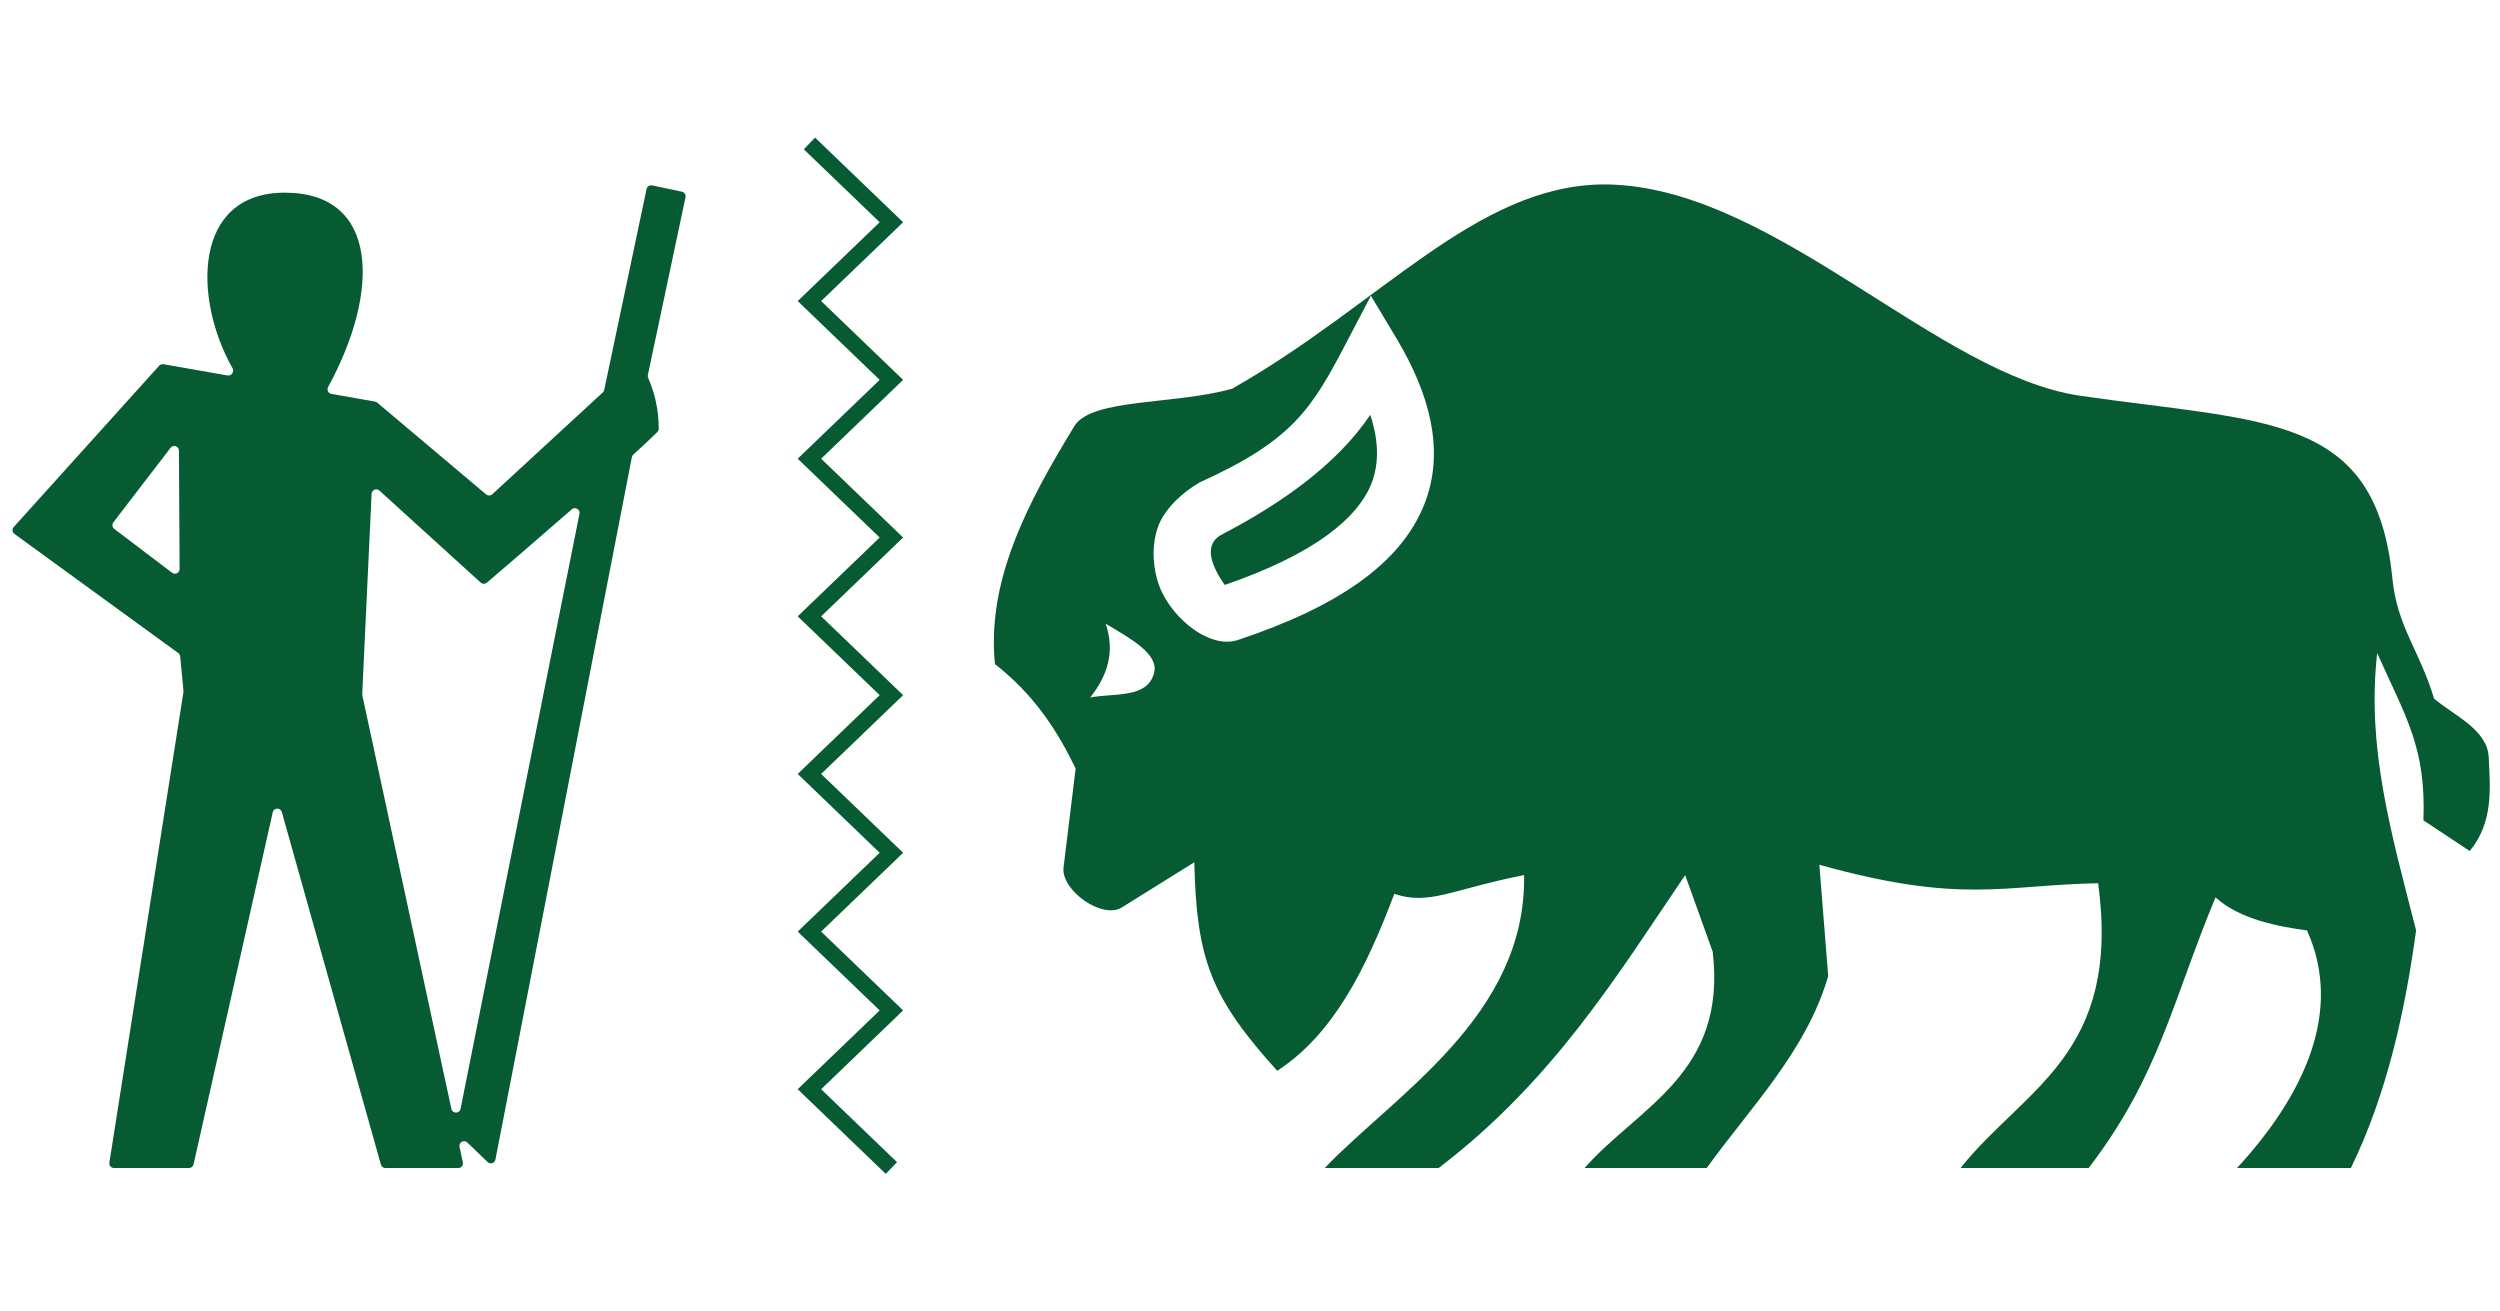 <svg width="122" height="64" viewBox="0 0 122 64" fill="none" xmlns="http://www.w3.org/2000/svg">
<path d="M31.824 9.047C31.7 9.021 31.578 9.1 31.552 9.224L29.486 19.028C29.477 19.075 29.453 19.117 29.418 19.149L24.024 24.12C23.939 24.198 23.81 24.201 23.722 24.127L18.408 19.648C18.377 19.622 18.34 19.605 18.3 19.598L16.174 19.223C16.018 19.196 15.937 19.021 16.013 18.883C18.573 14.196 18.488 9.399 13.894 9.402C9.41 9.405 9.422 14.568 11.345 17.964C11.444 18.138 11.297 18.356 11.1 18.322L7.977 17.774C7.9 17.761 7.82 17.788 7.768 17.846L0.67 25.718C0.579 25.819 0.596 25.977 0.706 26.056L8.699 31.869C8.752 31.907 8.786 31.967 8.793 32.032L8.954 33.716C8.956 33.735 8.955 33.755 8.952 33.774L5.337 56.736C5.315 56.874 5.422 57 5.563 57H9.222C9.329 57 9.422 56.926 9.445 56.822L13.31 39.64C13.362 39.408 13.689 39.4 13.753 39.628L18.588 56.833C18.616 56.932 18.706 57 18.808 57H22.364C22.51 57 22.619 56.865 22.588 56.723L22.425 55.967C22.377 55.746 22.645 55.597 22.807 55.755L23.793 56.707C23.924 56.833 24.142 56.764 24.177 56.586L30.835 22.31C30.845 22.262 30.87 22.218 30.906 22.184C31.381 21.75 31.79 21.369 32.08 21.081C32.122 21.04 32.146 20.983 32.146 20.924C32.148 19.873 31.887 19.026 31.631 18.444C31.611 18.399 31.605 18.349 31.615 18.302L33.453 9.626C33.479 9.502 33.4 9.381 33.276 9.355L31.824 9.047ZM8.323 21.853C8.455 21.68 8.732 21.773 8.733 21.991L8.764 27.767C8.765 27.957 8.548 28.065 8.397 27.951L5.576 25.81C5.475 25.734 5.456 25.589 5.533 25.489L8.323 21.853ZM18.134 24.099C18.143 23.905 18.373 23.81 18.516 23.94L23.456 28.429C23.541 28.507 23.669 28.51 23.757 28.435C24.279 27.989 26.07 26.457 27.902 24.856C28.067 24.712 28.321 24.859 28.278 25.074L22.475 54.111C22.427 54.354 22.08 54.356 22.027 54.114L17.681 33.929C17.677 33.91 17.675 33.89 17.676 33.871L18.134 24.099Z" fill="#065B33"/>
<path d="M78.236 9C78.436 9 78.637 9 78.838 9.015C86.807 9.429 94.606 18.308 101.525 19.315C110.589 20.627 115.952 20.154 116.749 28.241C116.99 30.605 118.057 31.689 118.786 34.099C119.826 34.954 121.386 35.625 121.449 36.952C121.523 38.509 121.679 40.126 120.522 41.529L118.264 40.034C118.389 36.479 117.435 35.06 116.006 31.872C115.489 36.479 116.667 40.568 117.906 45.405C117.367 49.341 116.491 53.369 114.723 57H109.166C112.41 53.476 114.373 49.371 112.581 45.405C111.228 45.222 109.292 44.871 108.119 43.788C106.019 48.822 105.386 52.484 101.926 57H95.672C98.822 53.064 103.517 51.477 102.39 43.101C97.695 43.193 95.749 44.138 88.784 42.201L89.216 47.632C88.166 51.263 85.463 53.994 83.286 57H77.325C79.965 54.01 84.29 52.392 83.579 46.442L82.236 42.704C78.869 47.678 75.78 52.743 70.205 57H64.645C68.074 53.415 74.498 49.57 74.375 42.704C70.869 43.391 69.772 44.199 68.043 43.62C66.668 47.251 65.093 50.455 62.329 52.255C59.085 48.67 58.391 46.808 58.282 42.079L54.807 44.245C53.835 44.947 51.734 43.421 51.904 42.308L52.491 37.502C51.611 35.686 50.499 33.931 48.553 32.406C48.151 28.363 50.097 24.61 52.429 20.795C53.263 19.422 57.402 19.758 60.136 18.964C67.332 14.891 72.012 9.052 78.236 9ZM66.9 14.433L65.742 16.645C64.027 19.926 63.132 21.466 58.545 23.541C57.649 24.06 56.831 24.854 56.522 25.677C56.213 26.547 56.244 27.432 56.46 28.241C56.892 29.934 58.9 31.689 60.367 31.246C65.433 29.568 68.336 27.432 69.464 24.716C70.591 22 69.711 19.148 68.182 16.569L66.9 14.433ZM66.869 20.246C67.286 21.512 67.317 22.641 66.9 23.663C66.236 25.25 64.244 27.005 59.765 28.546C59.132 27.63 58.653 26.532 59.703 26.044C62.622 24.518 65.278 22.611 66.869 20.246ZM53.958 30.438C54.421 31.811 54.051 32.97 53.201 34.038C54.391 33.809 55.997 34.099 56.321 32.833C56.553 31.933 55.224 31.185 53.958 30.438Z" fill="#065B33"/>
<path d="M43.5 57L39.5 53.154L43.5 49.308L39.5 45.462L43.5 41.615L39.5 37.769L43.5 33.923L39.5 30.077L43.5 26.231L39.5 22.385L43.5 18.538L39.5 14.692L43.5 10.846L39.5 7" stroke="#065B33" stroke-width="0.793"/>
</svg>
